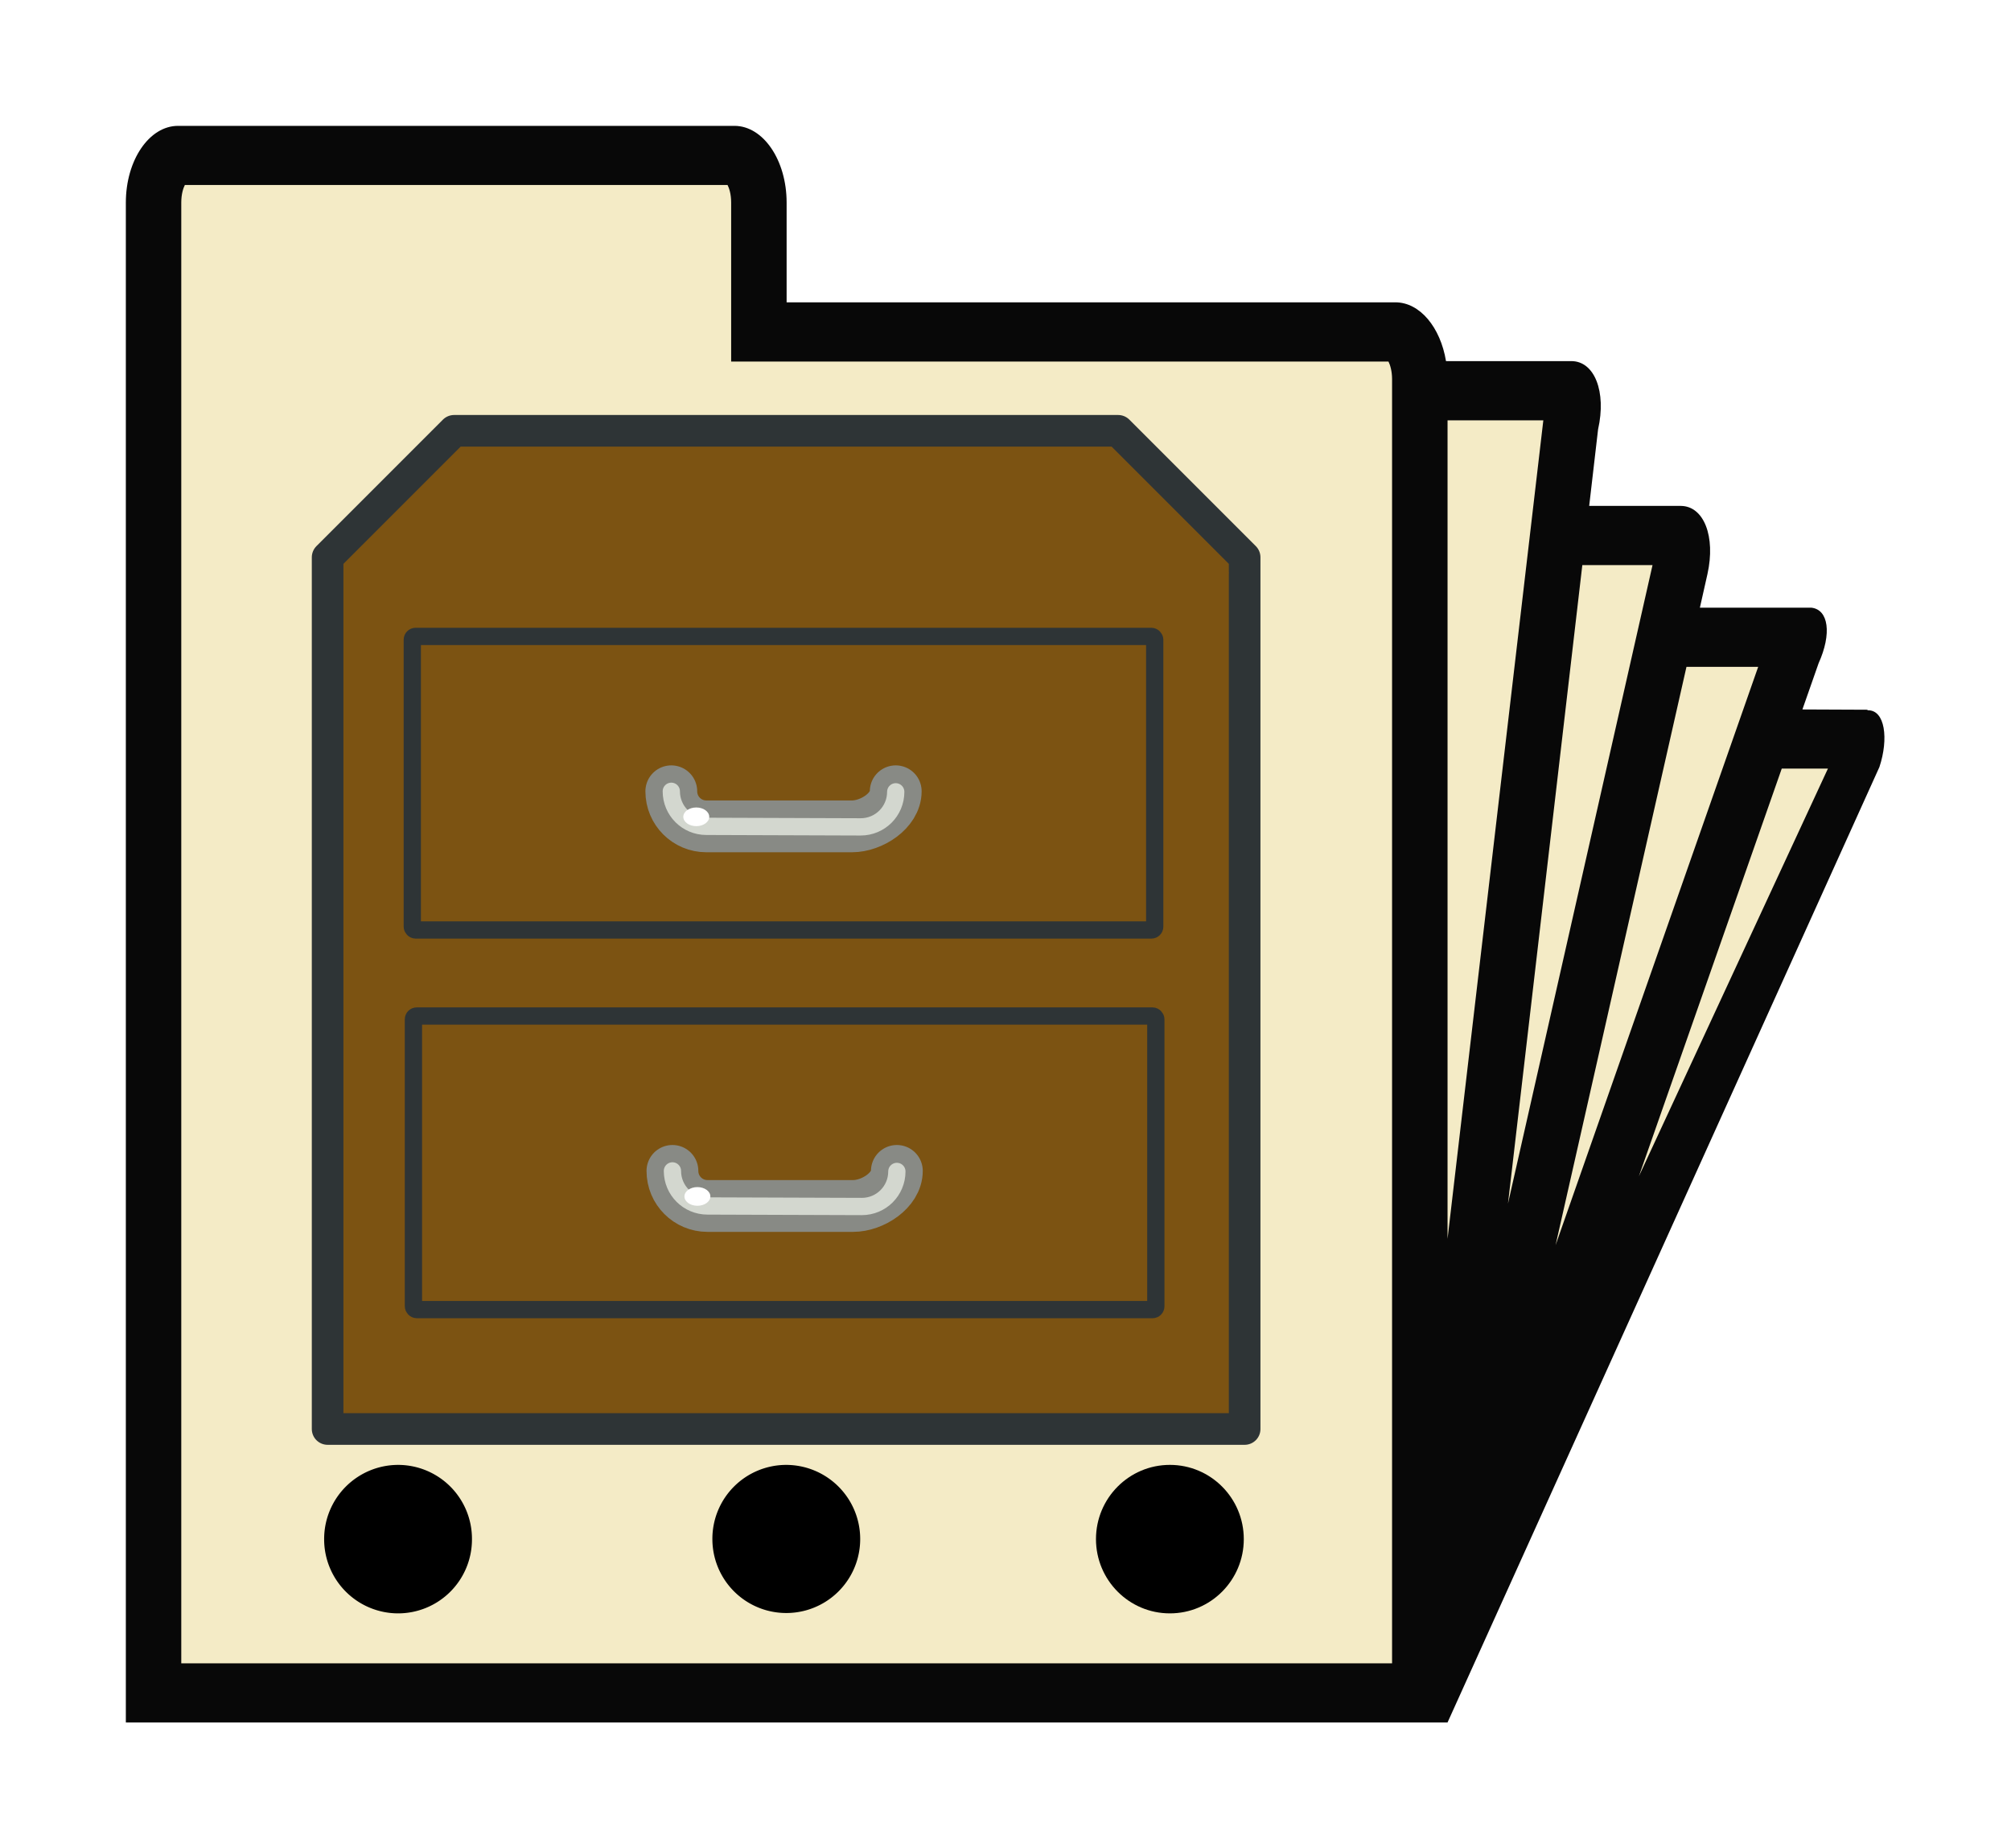 <?xml version="1.0" encoding="UTF-8" standalone="no"?>
<!-- Created with Inkscape (http://www.inkscape.org/) -->

<svg
   width="165.087mm"
   height="151.708mm"
   viewBox="0 0 165.087 151.708"
   version="1.1"
   id="svg5"
   inkscape:version="1.1 (c68e22c387, 2021-05-23)"
   sodipodi:docname="gramps-repositorycard.svg"
   xmlns:inkscape="http://www.inkscape.org/namespaces/inkscape"
   xmlns:sodipodi="http://sodipodi.sourceforge.net/DTD/sodipodi-0.dtd"
   xmlns:xlink="http://www.w3.org/1999/xlink"
   xmlns="http://www.w3.org/2000/svg"
   xmlns:svg="http://www.w3.org/2000/svg">
  <sodipodi:namedview
     id="namedview7"
     pagecolor="#ffffff"
     bordercolor="#666666"
     borderopacity="1.0"
     inkscape:pageshadow="2"
     inkscape:pageopacity="0.0"
     inkscape:pagecheckerboard="0"
     inkscape:document-units="mm"
     showgrid="false"
     inkscape:snap-global="false"
     inkscape:zoom="0.64854097"
     inkscape:cx="279.85896"
     inkscape:cy="375.45816"
     inkscape:window-width="1284"
     inkscape:window-height="1011"
     inkscape:window-x="1742"
     inkscape:window-y="12"
     inkscape:window-maximized="0"
     inkscape:current-layer="layer1" />
  <defs
     id="defs2">
    <linearGradient
       id="linearGradient8838"
       inkscape:collect="always">
      <stop
         id="stop8840"
         offset="0"
         style="stop-color:#000000;stop-opacity:1;" />
      <stop
         id="stop8842"
         offset="1"
         style="stop-color:#000000;stop-opacity:0;" />
    </linearGradient>
    <linearGradient
       id="linearGradient8647">
      <stop
         id="stop8649"
         offset="0"
         style="stop-color:#8fb1dc;stop-opacity:1;" />
      <stop
         id="stop8651"
         offset="1"
         style="stop-color:#3465a4;stop-opacity:1;" />
    </linearGradient>
    <linearGradient
       id="linearGradient8924">
      <stop
         style="stop-color:#cee14b"
         offset="0"
         id="stop8926" />
      <stop
         style="stop-color:#9db029"
         offset="1"
         id="stop8928" />
    </linearGradient>
    <linearGradient
       id="linearGradient4344">
      <stop
         id="stop4346"
         offset="0"
         style="stop-color:#727e0a;stop-opacity:1;" />
      <stop
         id="stop4348"
         offset="1"
         style="stop-color:#5b6508;stop-opacity:1;" />
    </linearGradient>
    <linearGradient
       id="linearGradient4338">
      <stop
         style="stop-color:#e9b15e;stop-opacity:1;"
         offset="0"
         id="stop4340" />
      <stop
         style="stop-color:#966416;stop-opacity:1;"
         offset="1"
         id="stop4342" />
    </linearGradient>
    <linearGradient
       id="linearGradient4163">
      <stop
         id="stop4165"
         offset="0"
         style="stop-color:#3b74bc;stop-opacity:1;" />
      <stop
         id="stop4167"
         offset="1"
         style="stop-color:#2d5990;stop-opacity:1;" />
    </linearGradient>
    <linearGradient
       id="linearGradient3824">
      <stop
         id="stop3826"
         offset="0"
         style="stop-color:#ffffff;stop-opacity:1;" />
      <stop
         id="stop3828"
         offset="1"
         style="stop-color:#c9c9c9;stop-opacity:1;" />
    </linearGradient>
    <linearGradient
       id="linearGradient3800">
      <stop
         id="stop3802"
         offset="0"
         style="stop-color:#f4d9b1;stop-opacity:1;" />
      <stop
         id="stop3804"
         offset="1"
         style="stop-color:#df9725;stop-opacity:1;" />
    </linearGradient>
    <radialGradient
       gradientUnits="userSpaceOnUse"
       r="9.162"
       fy="17.064"
       fx="29.345"
       cy="17.064"
       cx="29.345"
       id="radialGradient3806"
       xlink:href="#linearGradient3800"
       inkscape:collect="always" />
    <radialGradient
       gradientUnits="userSpaceOnUse"
       r="8.662"
       fy="19.009"
       fx="31.113"
       cy="19.009"
       cx="31.113"
       id="radialGradient3822"
       xlink:href="#linearGradient8838"
       inkscape:collect="always" />
    <radialGradient
       gradientUnits="userSpaceOnUse"
       gradientTransform="matrix(1.298,0,0,0.885,-15.358,1.815)"
       r="13.565"
       fy="27.203"
       fx="28.09"
       cy="27.203"
       cx="28.09"
       id="radialGradient4169"
       xlink:href="#linearGradient4163"
       inkscape:collect="always" />
    <radialGradient
       gradientTransform="matrix(0.788,0,0,0.788,6.221,3.618)"
       r="9.162"
       fy="17.064"
       fx="29.345"
       cy="17.064"
       cx="29.345"
       gradientUnits="userSpaceOnUse"
       id="radialGradient4171"
       xlink:href="#linearGradient3800"
       inkscape:collect="always" />
    <linearGradient
       gradientTransform="translate(0.707)"
       y2="35.803"
       x2="30.936"
       y1="29.553"
       x1="30.936"
       gradientUnits="userSpaceOnUse"
       id="linearGradient4175"
       xlink:href="#linearGradient3824"
       inkscape:collect="always" />
    <radialGradient
       r="8.662"
       fy="19.009"
       fx="31.113"
       cy="19.009"
       cx="31.113"
       gradientUnits="userSpaceOnUse"
       id="radialGradient4179"
       xlink:href="#linearGradient8838"
       inkscape:collect="always" />
    <linearGradient
       y2="35.803"
       x2="30.936"
       y1="29.553"
       x1="30.936"
       gradientTransform="translate(-12.418,-7)"
       gradientUnits="userSpaceOnUse"
       id="linearGradient4326"
       xlink:href="#linearGradient3824"
       inkscape:collect="always" />
    <radialGradient
       r="9.162"
       fy="17.064"
       fx="29.345"
       cy="17.064"
       cx="29.345"
       gradientTransform="matrix(0.788,0,0,0.788,6.221,3.618)"
       gradientUnits="userSpaceOnUse"
       id="radialGradient4328"
       xlink:href="#linearGradient4338"
       inkscape:collect="always" />
    <radialGradient
       r="8.662"
       fy="19.009"
       fx="31.113"
       cy="19.009"
       cx="31.113"
       gradientUnits="userSpaceOnUse"
       id="radialGradient4330"
       xlink:href="#linearGradient8838"
       inkscape:collect="always" />
    <linearGradient
       gradientTransform="translate(-13.125,-7)"
       y2="35.803"
       x2="30.936"
       y1="29.553"
       x1="30.936"
       gradientUnits="userSpaceOnUse"
       id="linearGradient4332"
       xlink:href="#linearGradient3824"
       inkscape:collect="always" />
    <radialGradient
       r="8.662"
       fy="19.009"
       fx="31.113"
       cy="19.009"
       cx="31.113"
       gradientUnits="userSpaceOnUse"
       id="radialGradient4336"
       xlink:href="#linearGradient8838"
       inkscape:collect="always" />
    <radialGradient
       gradientUnits="userSpaceOnUse"
       gradientTransform="matrix(1,0,0,0.682,0,8.234)"
       r="13.565"
       fy="19.836"
       fx="16.215"
       cy="19.836"
       cx="16.215"
       id="radialGradient4350"
       xlink:href="#linearGradient4344"
       inkscape:collect="always" />
    <linearGradient
       y2="36.218"
       x2="22.627"
       y1="35.818"
       x1="20.662"
       gradientTransform="rotate(10.462,50.12,-43.535)"
       gradientUnits="userSpaceOnUse"
       id="linearGradient4372"
       xlink:href="#linearGradient8838"
       inkscape:collect="always" />
    <linearGradient
       y2="35.74"
       x2="21.408"
       y1="36.39"
       x1="22.687"
       gradientTransform="matrix(-0.978,0.21,0.21,0.978,41.806,-11.119)"
       gradientUnits="userSpaceOnUse"
       id="linearGradient4374"
       xlink:href="#linearGradient8838"
       inkscape:collect="always" />
    <radialGradient
       r="13.565"
       fy="19.836"
       fx="16.215"
       cy="19.836"
       cx="16.215"
       gradientTransform="matrix(1,0,0,0.682,0,8.234)"
       gradientUnits="userSpaceOnUse"
       id="radialGradient1381"
       xlink:href="#linearGradient4344"
       inkscape:collect="always" />
    <linearGradient
       id="linearGradient4845">
      <stop
         style="stop-color:none"
         offset="0"
         id="stop4847" />
      <stop
         id="stop4849"
         offset="0.333"
         style="stop-color:#5b86be;stop-opacity:1;" />
      <stop
         style="stop-color:#83a8d8;stop-opacity:0;"
         offset="1"
         id="stop4851" />
    </linearGradient>
    <linearGradient
       id="linearGradient2402">
      <stop
         id="stop2404"
         offset="0"
         style="stop-color:#729fcf;stop-opacity:1;" />
      <stop
         id="stop2406"
         offset="1"
         style="stop-color:#528ac5;stop-opacity:1;" />
    </linearGradient>
    <linearGradient
       id="linearGradient2682">
      <stop
         id="stop2684"
         offset="0"
         style="stop-color:#3977c3;stop-opacity:1;" />
      <stop
         id="stop2686"
         offset="1"
         style="stop-color:#89aedc;stop-opacity:0;" />
    </linearGradient>
    <linearGradient
       id="linearGradient2690"
       inkscape:collect="always">
      <stop
         id="stop2692"
         offset="0"
         style="stop-color:#c4d7eb;stop-opacity:1;" />
      <stop
         id="stop2694"
         offset="1"
         style="stop-color:#c4d7eb;stop-opacity:0;" />
    </linearGradient>
    <linearGradient
       id="linearGradient2380">
      <stop
         id="stop2382"
         offset="0"
         style="stop-color:#b9cfe7;stop-opacity:1" />
      <stop
         id="stop2384"
         offset="1"
         style="stop-color:#729fcf;stop-opacity:1" />
    </linearGradient>
    <linearGradient
       id="linearGradient2847">
      <stop
         id="stop2849"
         offset="0"
         style="stop-color:#3465a4;stop-opacity:1;" />
      <stop
         id="stop2851"
         offset="1"
         style="stop-color:#3465a4;stop-opacity:0;" />
    </linearGradient>
    <linearGradient
       id="linearGradient2831">
      <stop
         id="stop2833"
         offset="0"
         style="stop-color:#3465a4;stop-opacity:1;" />
      <stop
         style="stop-color:#5b86be;stop-opacity:1;"
         offset="0.333"
         id="stop2855" />
      <stop
         id="stop2835"
         offset="1"
         style="stop-color:#83a8d8;stop-opacity:0;" />
    </linearGradient>
    <radialGradient
       gradientUnits="userSpaceOnUse"
       r="9.162"
       fy="17.064"
       fx="29.345"
       cy="17.064"
       cx="29.345"
       id="radialGradient3806-8"
       xlink:href="#linearGradient3800"
       inkscape:collect="always" />
    <radialGradient
       gradientUnits="userSpaceOnUse"
       gradientTransform="matrix(1,0,0,0.682,0,8.234)"
       r="13.565"
       fy="19.836"
       fx="16.215"
       cy="19.836"
       cx="16.215"
       id="radialGradient4350-6"
       xlink:href="#linearGradient4344"
       inkscape:collect="always" />
    <linearGradient
       y2="19.115"
       x2="15.419"
       y1="10.612"
       x1="13.479"
       gradientTransform="matrix(0.725,0,0,0.725,30.218,-1.162)"
       gradientUnits="userSpaceOnUse"
       id="linearGradient3023"
       xlink:href="#linearGradient2831"
       inkscape:collect="always" />
    <linearGradient
       y2="26.194"
       x2="37.065"
       y1="29.73"
       x1="37.128"
       gradientTransform="matrix(-0.725,0,0,-0.725,64.316,32.258)"
       gradientUnits="userSpaceOnUse"
       id="linearGradient3025"
       xlink:href="#linearGradient2847"
       inkscape:collect="always" />
    <linearGradient
       y2="26.194"
       x2="37.065"
       y1="29.73"
       x1="37.128"
       gradientTransform="matrix(-0.701,-0.185,0.185,-0.701,29.045,39.012)"
       gradientUnits="userSpaceOnUse"
       id="linearGradient3970"
       xlink:href="#linearGradient2847"
       inkscape:collect="always" />
    <linearGradient
       y2="24.842"
       x2="37.124"
       y1="30.749"
       x1="32.648"
       gradientTransform="matrix(0.725,0,0,0.725,15.63,17.04)"
       gradientUnits="userSpaceOnUse"
       id="linearGradient4885"
       xlink:href="#linearGradient2690"
       inkscape:collect="always" />
    <linearGradient
       y2="24.842"
       x2="37.124"
       y1="31.456"
       x1="36.714"
       gradientTransform="matrix(0.725,0,0,0.725,15.63,17.04)"
       gradientUnits="userSpaceOnUse"
       id="linearGradient4887"
       xlink:href="#linearGradient2682"
       inkscape:collect="always" />
    <linearGradient
       y2="19.115"
       x2="15.419"
       y1="10.612"
       x1="13.479"
       gradientTransform="matrix(0.701,0.185,-0.185,0.701,13.598,-3.28)"
       gradientUnits="userSpaceOnUse"
       id="linearGradient4905"
       xlink:href="#linearGradient2831"
       inkscape:collect="always" />
    <linearGradient
       y2="26.194"
       x2="37.065"
       y1="29.73"
       x1="37.128"
       gradientTransform="matrix(-0.701,-0.185,0.185,-0.701,38.054,37.725)"
       gradientUnits="userSpaceOnUse"
       id="linearGradient4907"
       xlink:href="#linearGradient2847"
       inkscape:collect="always" />
    <filter
       height="1.158"
       y="-0.079"
       width="1.143"
       x="-0.072"
       id="filter1107"
       style="color-interpolation-filters:sRGB"
       inkscape:collect="always">
      <feGaussianBlur
         id="feGaussianBlur1109"
         stdDeviation="4.304"
         inkscape:collect="always" />
    </filter>
    <radialGradient
       inkscape:collect="always"
       xlink:href="#linearGradient3800"
       id="radialGradient3806-9"
       cx="29.345"
       cy="17.064"
       fx="29.345"
       fy="17.064"
       r="9.162"
       gradientUnits="userSpaceOnUse" />
    <radialGradient
       inkscape:collect="always"
       xlink:href="#linearGradient8838"
       id="radialGradient3822-1"
       cx="31.113"
       cy="19.009"
       fx="31.113"
       fy="19.009"
       r="8.662"
       gradientUnits="userSpaceOnUse" />
    <radialGradient
       inkscape:collect="always"
       xlink:href="#linearGradient4163"
       id="radialGradient4169-2"
       cx="28.09"
       cy="27.203"
       fx="28.09"
       fy="27.203"
       r="13.565"
       gradientTransform="matrix(1.298,0,0,0.885,-15.358,1.815)"
       gradientUnits="userSpaceOnUse" />
    <radialGradient
       inkscape:collect="always"
       xlink:href="#linearGradient3800"
       id="radialGradient4171-1"
       gradientUnits="userSpaceOnUse"
       cx="29.345"
       cy="17.064"
       fx="29.345"
       fy="17.064"
       r="9.162"
       gradientTransform="matrix(0.788,0,0,0.788,6.221,3.618)" />
    <radialGradient
       inkscape:collect="always"
       xlink:href="#linearGradient8838"
       id="radialGradient4179-9"
       gradientUnits="userSpaceOnUse"
       cx="31.113"
       cy="19.009"
       fx="31.113"
       fy="19.009"
       r="8.662" />
    <radialGradient
       inkscape:collect="always"
       xlink:href="#linearGradient4338"
       id="radialGradient4328-6"
       gradientUnits="userSpaceOnUse"
       gradientTransform="matrix(0.788,0,0,0.788,6.221,3.618)"
       cx="29.345"
       cy="17.064"
       fx="29.345"
       fy="17.064"
       r="9.162" />
    <radialGradient
       inkscape:collect="always"
       xlink:href="#linearGradient8838"
       id="radialGradient4330-6"
       gradientUnits="userSpaceOnUse"
       cx="31.113"
       cy="19.009"
       fx="31.113"
       fy="19.009"
       r="8.662" />
    <radialGradient
       inkscape:collect="always"
       xlink:href="#linearGradient8838"
       id="radialGradient4336-0"
       gradientUnits="userSpaceOnUse"
       cx="31.113"
       cy="19.009"
       fx="31.113"
       fy="19.009"
       r="8.662" />
    <radialGradient
       inkscape:collect="always"
       xlink:href="#linearGradient4344"
       id="radialGradient4350-0"
       cx="16.215"
       cy="19.836"
       fx="16.215"
       fy="19.836"
       r="13.565"
       gradientTransform="matrix(1,0,0,0.682,0,8.234)"
       gradientUnits="userSpaceOnUse" />
    <radialGradient
       inkscape:collect="always"
       xlink:href="#linearGradient4344"
       id="radialGradient1381-1"
       gradientUnits="userSpaceOnUse"
       gradientTransform="matrix(1,0,0,0.682,0,8.234)"
       cx="16.215"
       cy="19.836"
       fx="16.215"
       fy="19.836"
       r="13.565" />
    <linearGradient
       id="linearGradient4467">
      <stop
         id="stop4469"
         offset="0"
         style="stop-color:#ffffff;stop-opacity:1;" />
      <stop
         id="stop4471"
         offset="1"
         style="stop-color:#ffffff;stop-opacity:0.248;" />
    </linearGradient>
    <linearGradient
       id="linearGradient4454">
      <stop
         id="stop4456"
         offset="0"
         style="stop-color:#729fcf;stop-opacity:0.208;" />
      <stop
         id="stop4458"
         offset="1"
         style="stop-color:#729fcf;stop-opacity:0.676;" />
    </linearGradient>
    <linearGradient
       id="linearGradient2366">
      <stop
         style="stop-color:#ffffff;stop-opacity:1;"
         offset="0"
         id="stop2368" />
      <stop
         id="stop2374"
         offset="0.5"
         style="stop-color:#ffffff;stop-opacity:0.219;" />
      <stop
         style="stop-color:#ffffff;stop-opacity:1;"
         offset="1"
         id="stop2370" />
    </linearGradient>
    <linearGradient
       id="linearGradient4440">
      <stop
         id="stop4442"
         offset="0"
         style="stop-color:#7d7d7d;stop-opacity:1;" />
      <stop
         style="stop-color:#b1b1b1;stop-opacity:1;"
         offset="0.5"
         id="stop4448" />
      <stop
         id="stop4444"
         offset="1"
         style="stop-color:#686868;stop-opacity:1;" />
    </linearGradient>
    <linearGradient
       id="linearGradient2846">
      <stop
         style="stop-color:#8a8a8a;stop-opacity:1;"
         offset="0"
         id="stop2848" />
      <stop
         style="stop-color:#484848;stop-opacity:1;"
         offset="1"
         id="stop2850" />
    </linearGradient>
    <radialGradient
       inkscape:collect="always"
       xlink:href="#linearGradient8838"
       id="radialGradient7516"
       gradientUnits="userSpaceOnUse"
       gradientTransform="matrix(1,0,0,0.238,-1.864568e-14,28.933)"
       cx="24.13"
       cy="37.968"
       fx="24.13"
       fy="37.968"
       r="16.529" />
    <linearGradient
       inkscape:collect="always"
       xlink:href="#linearGradient2846"
       id="linearGradient7518"
       gradientUnits="userSpaceOnUse"
       x1="27.366"
       y1="26.58"
       x2="31.336"
       y2="30.558" />
    <linearGradient
       inkscape:collect="always"
       xlink:href="#linearGradient4440"
       id="linearGradient7520"
       gradientUnits="userSpaceOnUse"
       gradientTransform="matrix(1.335,0,0,1.291,-6.974,-7.461)"
       x1="30.656"
       y1="34"
       x2="33.219"
       y2="31.062" />
    <linearGradient
       inkscape:collect="always"
       xlink:href="#linearGradient2366"
       id="linearGradient7522"
       gradientUnits="userSpaceOnUse"
       x1="18.293"
       y1="13.602"
       x2="17.501"
       y2="25.743" />
    <radialGradient
       inkscape:collect="always"
       xlink:href="#linearGradient4454"
       id="radialGradient7524"
       gradientUnits="userSpaceOnUse"
       cx="18.241"
       cy="21.818"
       fx="18.241"
       fy="21.818"
       r="8.309" />
    <radialGradient
       inkscape:collect="always"
       xlink:href="#linearGradient4467"
       id="radialGradient7526"
       gradientUnits="userSpaceOnUse"
       gradientTransform="matrix(2.593,-7.7469e-24,-5.714443e-24,2.252,-25.06,-18.941)"
       cx="15.414"
       cy="13.078"
       fx="15.414"
       fy="13.078"
       r="6.656" />
    <linearGradient
       id="linearGradient2563">
      <stop
         id="stop2565"
         offset="0"
         style="stop-color:#e2e2e2;stop-opacity:1;" />
      <stop
         id="stop2567"
         offset="1"
         style="stop-color:#9f9f9f;stop-opacity:1;" />
    </linearGradient>
    <linearGradient
       id="linearGradient2526">
      <stop
         id="stop2528"
         offset="0"
         style="stop-color:#e7ebeb;stop-opacity:1;" />
      <stop
         style="stop-color:#e6ebeb;stop-opacity:1;"
         offset="0.5"
         id="stop2534" />
      <stop
         id="stop2530"
         offset="1"
         style="stop-color:#ffffff;stop-opacity:1;" />
    </linearGradient>
    <radialGradient
       gradientUnits="userSpaceOnUse"
       r="8.342"
       fy="9.341"
       fx="38.659"
       cy="9.341"
       cx="38.659"
       id="radialGradient3271"
       xlink:href="#linearGradient2378"
       inkscape:collect="always" />
    <linearGradient
       id="linearGradient259">
      <stop
         style="stop-color:#fafafa;stop-opacity:1;"
         offset="0"
         id="stop260" />
      <stop
         style="stop-color:#bbbbbb;stop-opacity:1;"
         offset="1"
         id="stop261" />
    </linearGradient>
    <linearGradient
       id="linearGradient269">
      <stop
         style="stop-color:#a3a3a3;stop-opacity:1;"
         offset="0"
         id="stop270" />
      <stop
         style="stop-color:#8a8a8a;stop-opacity:1;"
         offset="1"
         id="stop271" />
    </linearGradient>
    <linearGradient
       id="linearGradient15662">
      <stop
         style="stop-color:#ffffff;stop-opacity:1;"
         offset="0"
         id="stop15664" />
      <stop
         style="stop-color:#f8f8f8;stop-opacity:1;"
         offset="1"
         id="stop15666" />
    </linearGradient>
    <linearGradient
       id="linearGradient2378">
      <stop
         id="stop2380"
         offset="0"
         style="stop-color:#ffffff;stop-opacity:1;" />
      <stop
         style="stop-color:#fefede;stop-opacity:0.918;"
         offset="0.25"
         id="stop4146" />
      <stop
         style="stop-color:#f5f328;stop-opacity:1;"
         offset="0.5"
         id="stop2386" />
      <stop
         id="stop2382-6"
         offset="1"
         style="stop-color:#f5f32d;stop-opacity:0.122;" />
    </linearGradient>
    <linearGradient
       id="linearGradient5345">
      <stop
         id="stop5347"
         offset="0"
         style="stop-color:#ef2929;stop-opacity:1;" />
      <stop
         style="stop-color:#cc0000;stop-opacity:1;"
         offset="0.425"
         id="stop1936" />
      <stop
         style="stop-color:#cc0000;stop-opacity:1;"
         offset="0.904"
         id="stop7129" />
      <stop
         id="stop5349"
         offset="1"
         style="stop-color:#ef2929;stop-opacity:1;" />
    </linearGradient>
    <linearGradient
       id="linearGradient3702">
      <stop
         id="stop3704"
         offset="0"
         style="stop-color:black;stop-opacity:0;" />
      <stop
         style="stop-color:black;stop-opacity:1;"
         offset="0.5"
         id="stop3710" />
      <stop
         id="stop3706"
         offset="1"
         style="stop-color:black;stop-opacity:0;" />
    </linearGradient>
    <radialGradient
       inkscape:collect="always"
       xlink:href="#linearGradient3800"
       id="radialGradient3806-1"
       cx="29.345"
       cy="17.064"
       fx="29.345"
       fy="17.064"
       r="9.162"
       gradientUnits="userSpaceOnUse" />
    <radialGradient
       inkscape:collect="always"
       xlink:href="#linearGradient4344"
       id="radialGradient4350-6-5"
       cx="16.215"
       cy="19.836"
       fx="16.215"
       fy="19.836"
       r="13.565"
       gradientTransform="matrix(1,0,0,0.682,0,8.234)"
       gradientUnits="userSpaceOnUse" />
    <linearGradient
       inkscape:collect="always"
       xlink:href="#linearGradient8838"
       id="linearGradient4372-1"
       gradientUnits="userSpaceOnUse"
       gradientTransform="matrix(0.983,0.182,-0.182,0.983,-7.072,-9.825)"
       x1="20.662"
       y1="35.818"
       x2="22.627"
       y2="36.218" />
    <linearGradient
       gradientTransform="matrix(-0.978,0.21,0.21,0.978,55.11,-3.945)"
       y2="35.74"
       x2="21.408"
       y1="36.39"
       x1="22.687"
       gradientUnits="userSpaceOnUse"
       id="linearGradient4366"
       xlink:href="#linearGradient8838"
       inkscape:collect="always" />
    <linearGradient
       gradientTransform="matrix(0.983,0.182,-0.182,0.983,6.232,-2.651)"
       gradientUnits="userSpaceOnUse"
       y2="36.218"
       x2="22.627"
       y1="35.818"
       x1="20.662"
       id="linearGradient4362"
       xlink:href="#linearGradient8838"
       inkscape:collect="always" />
    <radialGradient
       gradientUnits="userSpaceOnUse"
       gradientTransform="matrix(1,0,0,0.682,0,8.234)"
       r="13.565"
       fy="19.836"
       fx="16.215"
       cy="19.836"
       cx="16.215"
       id="radialGradient1500"
       xlink:href="#linearGradient4344"
       inkscape:collect="always" />
    <radialGradient
       r="8.662"
       fy="19.009"
       fx="31.113"
       cy="19.009"
       cx="31.113"
       gradientUnits="userSpaceOnUse"
       id="radialGradient4179-8"
       xlink:href="#linearGradient8838"
       inkscape:collect="always" />
    <radialGradient
       gradientTransform="matrix(0.788,3.877637e-16,-3.877637e-16,0.788,6.221,3.618)"
       r="9.162"
       fy="17.064"
       fx="29.345"
       cy="17.064"
       cx="29.345"
       gradientUnits="userSpaceOnUse"
       id="radialGradient4171-5"
       xlink:href="#linearGradient3800"
       inkscape:collect="always" />
    <radialGradient
       gradientUnits="userSpaceOnUse"
       gradientTransform="matrix(1.298,2.881172e-16,-1.96472e-16,0.885,-8.359,4.94)"
       r="13.565"
       fy="27.203"
       fx="28.09"
       cy="27.203"
       cx="28.09"
       id="radialGradient4169-7"
       xlink:href="#linearGradient4163"
       inkscape:collect="always" />
    <linearGradient
       gradientUnits="userSpaceOnUse"
       y2="35.803"
       x2="30.936"
       y1="29.553"
       x1="30.936"
       id="linearGradient3830"
       xlink:href="#linearGradient3824"
       inkscape:collect="always" />
    <radialGradient
       gradientUnits="userSpaceOnUse"
       r="8.662"
       fy="19.009"
       fx="31.113"
       cy="19.009"
       cx="31.113"
       id="radialGradient3822-4"
       xlink:href="#linearGradient8838"
       inkscape:collect="always" />
    <radialGradient
       gradientUnits="userSpaceOnUse"
       r="9.162"
       fy="17.064"
       fx="29.345"
       cy="17.064"
       cx="29.345"
       id="radialGradient1484"
       xlink:href="#linearGradient3800"
       inkscape:collect="always" />
    <radialGradient
       inkscape:collect="always"
       xlink:href="#linearGradient8838"
       id="radialGradient1575"
       gradientUnits="userSpaceOnUse"
       cx="31.113"
       cy="19.009"
       fx="31.113"
       fy="19.009"
       r="8.662" />
    <radialGradient
       inkscape:collect="always"
       xlink:href="#linearGradient8838"
       id="radialGradient1579"
       gradientUnits="userSpaceOnUse"
       cx="31.113"
       cy="19.009"
       fx="31.113"
       fy="19.009"
       r="8.662" />
    <radialGradient
       inkscape:collect="always"
       xlink:href="#linearGradient4338"
       id="radialGradient1581"
       gradientUnits="userSpaceOnUse"
       gradientTransform="matrix(0.788,3.877637e-16,-3.877637e-16,0.788,6.221,3.618)"
       cx="29.345"
       cy="17.064"
       fx="29.345"
       fy="17.064"
       r="9.162" />
    <linearGradient
       inkscape:collect="always"
       xlink:href="#linearGradient8838"
       id="linearGradient1590"
       gradientUnits="userSpaceOnUse"
       gradientTransform="matrix(-0.978,0.21,0.21,0.978,87.124,-3.361)"
       x1="22.687"
       y1="36.39"
       x2="21.408"
       y2="35.74" />
    <linearGradient
       inkscape:collect="always"
       xlink:href="#linearGradient3824"
       id="linearGradient1596"
       gradientUnits="userSpaceOnUse"
       gradientTransform="translate(32.9,0.757)"
       x1="30.936"
       y1="29.553"
       x2="30.936"
       y2="35.803" />
    <radialGradient
       inkscape:collect="always"
       xlink:href="#linearGradient4344"
       id="radialGradient1605"
       gradientUnits="userSpaceOnUse"
       gradientTransform="matrix(1,0,0,0.682,45.318,15.991)"
       cx="16.215"
       cy="19.836"
       fx="16.215"
       fy="19.836"
       r="13.565" />
    <radialGradient
       inkscape:collect="always"
       xlink:href="#linearGradient8838"
       id="radialGradient2485"
       gradientUnits="userSpaceOnUse"
       gradientTransform="matrix(-0.806,2.342756e-6,9.208376e-7,0.321,44.431,19.257)"
       cx="13.541"
       cy="30.231"
       fx="13.541"
       fy="30.231"
       r="5.007" />
    <linearGradient
       id="linearGradient13388">
      <stop
         style="stop-color:#555753;stop-opacity:1;"
         offset="0"
         id="stop13390" />
      <stop
         style="stop-color:#555753;stop-opacity:0;"
         offset="1"
         id="stop13392" />
    </linearGradient>
    <linearGradient
       inkscape:collect="always"
       id="linearGradient7138">
      <stop
         style="stop-color:#ffffff;stop-opacity:1;"
         offset="0"
         id="stop7140" />
      <stop
         style="stop-color:#ffffff;stop-opacity:0;"
         offset="1"
         id="stop7142" />
    </linearGradient>
    <linearGradient
       id="linearGradient7087">
      <stop
         style="stop-color:#888a85;stop-opacity:1;"
         offset="0"
         id="stop7089" />
      <stop
         style="stop-color:#b8b9b6;stop-opacity:1;"
         offset="1"
         id="stop7091" />
    </linearGradient>
    <radialGradient
       id="aigrd4"
       cx="9.342"
       cy="22.614"
       r="14.152"
       fx="9.342"
       fy="22.614"
       gradientUnits="userSpaceOnUse">
      <stop
         offset="0"
         style="stop-color:#767676"
         id="stop6452" />
      <stop
         offset="1"
         style="stop-color:#484848"
         id="stop6454" />
    </radialGradient>
    <linearGradient
       style="stroke-dasharray:none;stroke-miterlimit:4;stroke-width:1.217"
       y2="36.033"
       x2="31.081"
       y1="3.732"
       x1="12.487"
       gradientUnits="userSpaceOnUse"
       id="aigrd1">
      <stop
         id="stop16177"
         style="stop-color:#D2D2D2;stroke-dasharray:none;stroke-miterlimit:4;stroke-width:1.217"
         offset="0" />
      <stop
         id="stop16179"
         style="stop-color:#EDEDED;stroke-dasharray:none;stroke-miterlimit:4;stroke-width:1.217"
         offset="1" />
    </linearGradient>
    <linearGradient
       style="stroke-dasharray:none;stroke-miterlimit:4;stroke-width:1.217"
       y2="7.109"
       x2="21.933"
       y1="24.627"
       x1="21.933"
       gradientUnits="userSpaceOnUse"
       id="aigrd3">
      <stop
         id="stop16199"
         style="stop-color:#D0D6E5;stroke-dasharray:none;stroke-miterlimit:4;stroke-width:1.217"
         offset="0" />
      <stop
         id="stop16201"
         style="stop-color:#093A80;stroke-dasharray:none;stroke-miterlimit:4;stroke-width:1.217"
         offset="1" />
    </linearGradient>
    <linearGradient
       id="linearGradient7648"
       gradientUnits="userSpaceOnUse"
       x1="21.933"
       y1="24.627"
       x2="21.933"
       y2="7.109"
       style="stroke-dasharray:none;stroke-miterlimit:4;stroke-width:1.217">
      <stop
         offset="0"
         style="stop-color:#8595bc;stop-opacity:1;"
         id="stop7650" />
      <stop
         offset="1"
         style="stop-color:#041a3b;stop-opacity:1;"
         id="stop7652" />
    </linearGradient>
    <linearGradient
       id="linearGradient8171">
      <stop
         style="stop-color:#bbbdba;stop-opacity:1;"
         offset="0"
         id="stop8173" />
      <stop
         style="stop-color:#70746e;stop-opacity:1;"
         offset="1"
         id="stop8175" />
    </linearGradient>
    <linearGradient
       id="linearGradient2224">
      <stop
         style="stop-color:#7c7c7c;stop-opacity:1;"
         offset="0"
         id="stop2226" />
      <stop
         style="stop-color:#b8b8b8;stop-opacity:1;"
         offset="1"
         id="stop2228" />
    </linearGradient>
    <radialGradient
       inkscape:collect="always"
       xlink:href="#linearGradient7138"
       id="radialGradient2974"
       gradientUnits="userSpaceOnUse"
       gradientTransform="matrix(1,2.923692e-16,-2.282639e-16,0.51,1.315953e-13,16.054)"
       cx="4.392"
       cy="32.308"
       fx="4.392"
       fy="32.308"
       r="6.375" />
    <radialGradient
       inkscape:collect="always"
       xlink:href="#linearGradient7138"
       id="radialGradient2972"
       gradientUnits="userSpaceOnUse"
       gradientTransform="matrix(1,3.722613e-16,-2.374668e-16,0.51,2.969776e-14,16.054)"
       cx="4.392"
       cy="32.308"
       fx="4.392"
       fy="32.308"
       r="6.375" />
    <radialGradient
       inkscape:collect="always"
       xlink:href="#linearGradient8838"
       id="radialGradient2970"
       gradientUnits="userSpaceOnUse"
       gradientTransform="matrix(1,0,0,0.399,9.947601e-14,21.273)"
       cx="23.25"
       cy="35.375"
       fx="23.25"
       fy="35.375"
       r="18.5" />
    <linearGradient
       id="linearGradient2697">
      <stop
         id="stop2699"
         offset="0"
         style="stop-color:#222222;stop-opacity:1;" />
      <stop
         id="stop2701"
         offset="1"
         style="stop-color:#afafaf;stop-opacity:1;" />
    </linearGradient>
    <linearGradient
       id="linearGradient2641">
      <stop
         id="stop2643"
         offset="0"
         style="stop-color:#393939;stop-opacity:1;" />
      <stop
         style="stop-color:#747474;stop-opacity:1;"
         offset="0.159"
         id="stop2649" />
      <stop
         id="stop2645"
         offset="1"
         style="stop-color:#000000;stop-opacity:1;" />
    </linearGradient>
    <linearGradient
       id="linearGradient2633">
      <stop
         id="stop2635"
         offset="0"
         style="stop-color:#2a2500;stop-opacity:1;" />
      <stop
         id="stop2637"
         offset="1"
         style="stop-color:#6e6200;stop-opacity:1;" />
    </linearGradient>
    <linearGradient
       id="linearGradient2625">
      <stop
         id="stop2627"
         offset="0"
         style="stop-color:#6e6200;stop-opacity:1;" />
      <stop
         id="stop2629"
         offset="1"
         style="stop-color:#6e6200;stop-opacity:1;" />
    </linearGradient>
    <linearGradient
       id="linearGradient2604">
      <stop
         id="stop2606"
         offset="0"
         style="stop-color:#6b6b6b;stop-opacity:1;" />
      <stop
         id="stop2608"
         offset="1"
         style="stop-color:#b6b6b6;stop-opacity:0;" />
    </linearGradient>
    <linearGradient
       id="linearGradient2571">
      <stop
         id="stop2573"
         offset="0"
         style="stop-color:#fff7b1;stop-opacity:1;" />
      <stop
         style="stop-color:#ecd300;stop-opacity:1;"
         offset="0.5"
         id="stop2579" />
      <stop
         id="stop2575"
         offset="1"
         style="stop-color:#b5a200;stop-opacity:1;" />
    </linearGradient>
    <linearGradient
       id="linearGradient2563-3">
      <stop
         id="stop2565-6"
         offset="0"
         style="stop-color:#e7e7e7;stop-opacity:1;" />
      <stop
         id="stop2567-8"
         offset="1"
         style="stop-color:#a0a0a0;stop-opacity:1;" />
    </linearGradient>
    <linearGradient
       id="linearGradient2542">
      <stop
         id="stop2544"
         offset="0"
         style="stop-color:#202020;stop-opacity:1;" />
      <stop
         id="stop2546"
         offset="1"
         style="stop-color:#a8a8a8;stop-opacity:1;" />
    </linearGradient>
    <linearGradient
       id="linearGradient2384">
      <stop
         id="stop2386-9"
         offset="0"
         style="stop-color:#b6b6b6;stop-opacity:1;" />
      <stop
         id="stop2388"
         offset="1"
         style="stop-color:#6a6a6a;stop-opacity:1;" />
    </linearGradient>
    <linearGradient
       id="linearGradient2831-7">
      <stop
         style="stop-color:#000000;stop-opacity:0;"
         offset="0"
         id="stop2833-4" />
      <stop
         id="stop2839"
         offset="0.776"
         style="stop-color:#4d4d4d;stop-opacity:0.882;" />
      <stop
         style="stop-color:#595959;stop-opacity:0;"
         offset="1"
         id="stop2835-2" />
    </linearGradient>
    <linearGradient
       id="linearGradient2610">
      <stop
         style="stop-color:#3c3c3c;stop-opacity:1;"
         offset="0"
         id="stop2612" />
      <stop
         style="stop-color:#585858;stop-opacity:1;"
         offset="1"
         id="stop2614" />
    </linearGradient>
    <linearGradient
       id="linearGradient2600">
      <stop
         style="stop-color:#000000;stop-opacity:1;"
         offset="0"
         id="stop2602" />
      <stop
         id="stop2380-5"
         offset="0.5"
         style="stop-color:#424242;stop-opacity:1;" />
      <stop
         style="stop-color:#7c7c7c;stop-opacity:1;"
         offset="1"
         id="stop2604" />
    </linearGradient>
    <linearGradient
       gradientTransform="matrix(0.893,0,0,0.827,2.626,2.462)"
       gradientUnits="userSpaceOnUse"
       y2="15.374"
       x2="24.547"
       y1="18.303"
       x1="24.547"
       id="linearGradient2611"
       xlink:href="#linearGradient2604"
       inkscape:collect="always" />
    <radialGradient
       inkscape:collect="always"
       xlink:href="#linearGradient13388"
       id="radialGradient13394"
       cx="64.414"
       cy="26.746"
       fx="64.414"
       fy="26.746"
       r="10.339"
       gradientTransform="matrix(0.299,-0.967,1.144,0.354,18.571,72.606)"
       gradientUnits="userSpaceOnUse"
       spreadMethod="pad" />
    <radialGradient
       inkscape:collect="always"
       xlink:href="#linearGradient13388"
       id="radialGradient20361"
       gradientUnits="userSpaceOnUse"
       gradientTransform="matrix(0.299,-0.967,1.144,0.354,25.995,83.036)"
       spreadMethod="pad"
       cx="64.414"
       cy="26.746"
       fx="64.414"
       fy="26.746"
       r="10.339" />
    <radialGradient
       id="aigrd4-8"
       cx="9.342"
       cy="22.614"
       r="14.152"
       fx="9.342"
       fy="22.614"
       gradientUnits="userSpaceOnUse">
      <stop
         offset="0"
         style="stop-color:#767676"
         id="stop6452-6" />
      <stop
         offset="1"
         style="stop-color:#484848"
         id="stop6454-7" />
    </radialGradient>
    <radialGradient
       inkscape:collect="always"
       xlink:href="#linearGradient7138"
       id="radialGradient2974-6"
       gradientUnits="userSpaceOnUse"
       gradientTransform="matrix(1,2.923692e-16,-2.282639e-16,0.51,1.315953e-13,16.054)"
       cx="4.392"
       cy="32.308"
       fx="4.392"
       fy="32.308"
       r="6.375" />
    <radialGradient
       inkscape:collect="always"
       xlink:href="#linearGradient7138"
       id="radialGradient2972-3"
       gradientUnits="userSpaceOnUse"
       gradientTransform="matrix(1,3.722613e-16,-2.374668e-16,0.51,2.969776e-14,16.054)"
       cx="4.392"
       cy="32.308"
       fx="4.392"
       fy="32.308"
       r="6.375" />
    <radialGradient
       inkscape:collect="always"
       xlink:href="#linearGradient8838"
       id="radialGradient2970-1"
       gradientUnits="userSpaceOnUse"
       gradientTransform="matrix(1,0,0,0.399,9.947601e-14,21.273)"
       cx="23.25"
       cy="35.375"
       fx="23.25"
       fy="35.375"
       r="18.5" />
    <radialGradient
       inkscape:collect="always"
       xlink:href="#linearGradient13388"
       id="radialGradient13394-2"
       cx="64.414"
       cy="26.746"
       fx="64.414"
       fy="26.746"
       r="10.339"
       gradientTransform="matrix(0.299,-0.967,1.144,0.354,18.571,72.606)"
       gradientUnits="userSpaceOnUse"
       spreadMethod="pad" />
    <radialGradient
       inkscape:collect="always"
       xlink:href="#linearGradient13388"
       id="radialGradient20361-8"
       gradientUnits="userSpaceOnUse"
       gradientTransform="matrix(0.299,-0.967,1.144,0.354,25.995,83.036)"
       spreadMethod="pad"
       cx="64.414"
       cy="26.746"
       fx="64.414"
       fy="26.746"
       r="10.339" />
    <linearGradient
       id="linearGradient2994">
      <stop
         style="stop-color:#000000;stop-opacity:1;"
         offset="0"
         id="stop2996" />
      <stop
         style="stop-color:#c9c9c9;stop-opacity:1;"
         offset="1"
         id="stop2998" />
    </linearGradient>
    <linearGradient
       id="linearGradient2974">
      <stop
         style="stop-color:#c1c1c1;stop-opacity:1;"
         offset="0"
         id="stop2976" />
      <stop
         style="stop-color:#acacac;stop-opacity:1;"
         offset="1"
         id="stop2978" />
    </linearGradient>
    <linearGradient
       id="linearGradient2966">
      <stop
         style="stop-color:#ffd1d1;stop-opacity:1;"
         offset="0"
         id="stop2968" />
      <stop
         id="stop3006"
         offset="0.5"
         style="stop-color:#ff1d1d;stop-opacity:1;" />
      <stop
         style="stop-color:#6f0000;stop-opacity:1;"
         offset="1"
         id="stop2970" />
    </linearGradient>
    <linearGradient
       id="linearGradient2919">
      <stop
         style="stop-color:#a3a4a0;stop-opacity:1;"
         offset="0"
         id="stop2921" />
      <stop
         style="stop-color:#888a85;stop-opacity:1;"
         offset="1"
         id="stop2923" />
    </linearGradient>
    <linearGradient
       id="linearGradient2873">
      <stop
         style="stop-color:#939393;stop-opacity:1;"
         offset="0"
         id="stop2875" />
      <stop
         style="stop-color:#424242;stop-opacity:1;"
         offset="1"
         id="stop2877" />
    </linearGradient>
    <linearGradient
       id="linearGradient2855">
      <stop
         style="stop-color:#dfdfdf;stop-opacity:1;"
         offset="0"
         id="stop2857" />
      <stop
         style="stop-color:#ffffff;stop-opacity:1;"
         offset="1"
         id="stop2859" />
    </linearGradient>
    <radialGradient
       inkscape:collect="always"
       xlink:href="#linearGradient8838"
       id="radialGradient2871"
       cx="23.562"
       cy="40.438"
       fx="23.562"
       fy="40.438"
       r="19.562"
       gradientTransform="matrix(1,0,0,0.348,0,26.355)"
       gradientUnits="userSpaceOnUse" />
    <linearGradient
       id="linearGradient4750">
      <stop
         style="stop-color:#ffffff;stop-opacity:1;"
         offset="0"
         id="stop4752" />
      <stop
         style="stop-color:#fefefe;stop-opacity:1;"
         offset="0.379"
         id="stop4758" />
      <stop
         style="stop-color:#1d1d1d;stop-opacity:1;"
         offset="1"
         id="stop4754" />
    </linearGradient>
    <linearGradient
       id="linearGradient4126">
      <stop
         style="stop-color:#ffffff;stop-opacity:1;"
         offset="0"
         id="stop4128" />
      <stop
         style="stop-color:#ffffff;stop-opacity:0.165;"
         offset="1"
         id="stop4130" />
    </linearGradient>
    <linearGradient
       id="linearGradient3962">
      <stop
         style="stop-color:#d3e9ff;stop-opacity:1;"
         offset="0"
         id="stop3964" />
      <stop
         style="stop-color:#d3e9ff;stop-opacity:1;"
         offset="0.155"
         id="stop4134" />
      <stop
         style="stop-color:#4074ae;stop-opacity:1;"
         offset="0.75"
         id="stop4346-6" />
      <stop
         style="stop-color:#36486c;stop-opacity:1;"
         offset="1"
         id="stop3966" />
    </linearGradient>
    <linearGradient
       inkscape:collect="always"
       xlink:href="#linearGradient4246"
       id="linearGradient4308"
       gradientUnits="userSpaceOnUse"
       gradientTransform="matrix(0.601,0,0,0.62,23.847,54.598)"
       x1="21.495"
       y1="8.25"
       x2="25.938"
       y2="12.188" />
    <linearGradient
       inkscape:collect="always"
       id="linearGradient4246">
      <stop
         style="stop-color:#eeeeec;stop-opacity:1;"
         offset="0"
         id="stop4248" />
      <stop
         style="stop-color:#babdb6"
         offset="1"
         id="stop4250" />
    </linearGradient>
    <linearGradient
       inkscape:collect="always"
       xlink:href="#linearGradient4246"
       id="linearGradient4306"
       gradientUnits="userSpaceOnUse"
       gradientTransform="matrix(0.607,0,0,0.622,23.145,53.981)"
       x1="21.495"
       y1="8.25"
       x2="25.938"
       y2="12.188" />
    <linearGradient
       inkscape:collect="always"
       xlink:href="#linearGradient4238"
       id="linearGradient4304"
       gradientUnits="userSpaceOnUse"
       gradientTransform="matrix(0.622,0,0,0.622,21.152,51.261)"
       x1="12.25"
       y1="11.688"
       x2="15.345"
       y2="19.688" />
    <linearGradient
       inkscape:collect="always"
       id="linearGradient4238">
      <stop
         style="stop-color:#eeeeec;stop-opacity:1;"
         offset="0"
         id="stop4240" />
      <stop
         style="stop-color:#888a85"
         offset="1"
         id="stop4242" />
    </linearGradient>
    <linearGradient
       inkscape:collect="always"
       xlink:href="#linearGradient4238"
       id="linearGradient4302"
       gradientUnits="userSpaceOnUse"
       gradientTransform="matrix(0.622,0,0,0.622,20.395,50.912)"
       x1="12.25"
       y1="11.688"
       x2="15.345"
       y2="19.688" />
    <linearGradient
       id="linearGradient2928">
      <stop
         style="stop-color:#fef18b;stop-opacity:1;"
         offset="0"
         id="stop2930" />
      <stop
         style="stop-color:#fffbdc;stop-opacity:1;"
         offset="1"
         id="stop2932" />
    </linearGradient>
    <radialGradient
       inkscape:collect="always"
       xlink:href="#linearGradient8838"
       id="radialGradient5031"
       gradientUnits="userSpaceOnUse"
       gradientTransform="matrix(-0.388,0,0,0.276,-5910.231,-2036.648)"
       cx="605.714"
       cy="486.648"
       fx="605.714"
       fy="486.648"
       r="117.143" />
    <radialGradient
       inkscape:collect="always"
       xlink:href="#linearGradient8838"
       id="radialGradient5029"
       gradientUnits="userSpaceOnUse"
       gradientTransform="matrix(0.388,0,0,0.276,-6190.873,-2036.648)"
       cx="605.714"
       cy="486.648"
       fx="605.714"
       fy="486.648"
       r="117.143" />
    <linearGradient
       inkscape:collect="always"
       xlink:href="#linearGradient3702"
       id="linearGradient5027"
       gradientUnits="userSpaceOnUse"
       gradientTransform="matrix(0.388,0,0,0.276,-6190.95,-2036.648)"
       x1="302.857"
       y1="366.648"
       x2="302.857"
       y2="609.505" />
    <linearGradient
       inkscape:collect="always"
       xlink:href="#linearGradient7138"
       id="linearGradient2374"
       x1="14.681"
       y1="7.219"
       x2="38.694"
       y2="57.469"
       gradientUnits="userSpaceOnUse"
       gradientTransform="matrix(0.192,0,0,0.192,-101.132,13.624)" />
    <linearGradient
       id="linearGradient3085">
      <stop
         id="stop3087"
         offset="0"
         style="stop-color:#e09a2c;stop-opacity:1;" />
      <stop
         id="stop3089"
         offset="1"
         style="stop-color:#7c5312;stop-opacity:1;" />
    </linearGradient>
    <linearGradient
       gradientTransform="translate(32.475,45.375)"
       y2="19.169"
       x2="25.25"
       y1="23.568"
       x1="25.25"
       gradientUnits="userSpaceOnUse"
       id="linearGradient3095"
       xlink:href="#linearGradient3085"
       inkscape:collect="always" />
    <linearGradient
       id="linearGradient1914">
      <stop
         style="stop-color:#d3d7cf;stop-opacity:1;"
         offset="0"
         id="stop1916" />
      <stop
         style="stop-color:#e2e5e0;stop-opacity:1;"
         offset="1"
         id="stop1918" />
    </linearGradient>
    <linearGradient
       id="linearGradient3048">
      <stop
         style="stop-color:#2e3436;stop-opacity:1;"
         offset="0"
         id="stop3050" />
      <stop
         style="stop-color:#525350;stop-opacity:1;"
         offset="1"
         id="stop3052" />
    </linearGradient>
    <linearGradient
       id="linearGradient1938">
      <stop
         style="stop-color:#babdb6;stop-opacity:1"
         offset="0"
         id="stop1940" />
      <stop
         style="stop-color:#d3d7cf;stop-opacity:1;"
         offset="1"
         id="stop1942" />
    </linearGradient>
    <linearGradient
       id="linearGradient1946">
      <stop
         style="stop-color:#eeeeec;stop-opacity:1"
         offset="0"
         id="stop1948" />
      <stop
         style="stop-color:white;stop-opacity:1;"
         offset="1"
         id="stop1950" />
    </linearGradient>
    <linearGradient
       id="linearGradient3030">
      <stop
         style="stop-color:#897000;stop-opacity:1;"
         offset="0"
         id="stop3032" />
      <stop
         style="stop-color:#b3a000;stop-opacity:1;"
         offset="1"
         id="stop3034" />
    </linearGradient>
    <linearGradient
       id="linearGradient3704">
      <stop
         style="stop-color:#fce94f;stop-opacity:1"
         offset="0"
         id="stop3714" />
      <stop
         style="stop-color:#fef8c2;stop-opacity:1;"
         offset="1"
         id="stop3708" />
    </linearGradient>
    <linearGradient
       id="linearGradient3635">
      <stop
         id="stop3637"
         offset="0"
         style="stop-color:#d3d7cf;stop-opacity:1" />
      <stop
         id="stop3639"
         offset="1"
         style="stop-color:#888a85;stop-opacity:1" />
    </linearGradient>
    <linearGradient
       id="linearGradient3615">
      <stop
         style="stop-color:#eeeeec;stop-opacity:1"
         offset="0"
         id="stop3617" />
      <stop
         style="stop-color:#d3d7cf;stop-opacity:1"
         offset="1"
         id="stop3619" />
    </linearGradient>
    <linearGradient
       inkscape:collect="always"
       xlink:href="#linearGradient3085"
       id="linearGradient2926"
       x1="5.679"
       y1="49.893"
       x2="32.08"
       y2="68.732"
       gradientUnits="userSpaceOnUse"
       gradientTransform="matrix(0.192,0,0,0.192,-100.846,6.997)" />
    <linearGradient
       inkscape:collect="always"
       xlink:href="#linearGradient3085"
       id="linearGradient2934"
       x1="9.293"
       y1="48.721"
       x2="88.842"
       y2="48.996"
       gradientUnits="userSpaceOnUse"
       gradientTransform="matrix(0.192,0,0,0.192,-100.846,6.997)" />
    <linearGradient
       inkscape:collect="always"
       xlink:href="#linearGradient3048"
       id="linearGradient2969"
       x1="32.08"
       y1="68.732"
       x2="7.186"
       y2="36.086"
       gradientUnits="userSpaceOnUse"
       gradientTransform="matrix(0.192,0,0,0.192,-100.846,6.997)" />
    <linearGradient
       inkscape:collect="always"
       xlink:href="#linearGradient3085"
       id="linearGradient3081"
       gradientUnits="userSpaceOnUse"
       gradientTransform="matrix(0.546,0,0,0.546,10.449,54.034)"
       x1="-5.48"
       y1="20"
       x2="59.925"
       y2="40.652" />
    <linearGradient
       inkscape:collect="always"
       xlink:href="#linearGradient3030"
       id="linearGradient3083"
       gradientUnits="userSpaceOnUse"
       gradientTransform="matrix(0.546,0,0,0.546,10.449,54.034)"
       x1="2.386"
       y1="34.4"
       x2="0.511"
       y2="15.857" />
    <radialGradient
       inkscape:collect="always"
       xlink:href="#linearGradient8838"
       id="radialGradient3085"
       gradientUnits="userSpaceOnUse"
       gradientTransform="matrix(0.14,0,0,0.055,-105.932,28.058)"
       cx="24.141"
       cy="30.141"
       fx="24.141"
       fy="30.141"
       r="7.547" />
    <linearGradient
       inkscape:collect="always"
       xlink:href="#linearGradient7138"
       id="linearGradient3087"
       gradientUnits="userSpaceOnUse"
       gradientTransform="matrix(0.546,0,0,0.546,10.449,54.034)"
       x1="3"
       y1="24.872"
       x2="7.938"
       y2="49.816" />
    <radialGradient
       inkscape:collect="always"
       xlink:href="#linearGradient3635"
       id="radialGradient3089"
       gradientUnits="userSpaceOnUse"
       gradientTransform="matrix(0.92,0,-4.852725e-6,0.548,3.388,53.411)"
       cx="18.973"
       cy="32.44"
       fx="18.973"
       fy="32.44"
       r="8" />
    <radialGradient
       inkscape:collect="always"
       xlink:href="#linearGradient3615"
       id="radialGradient3091"
       gradientUnits="userSpaceOnUse"
       gradientTransform="matrix(0.844,0,-9.275236e-8,0.111,4.696,67.456)"
       cx="19.1"
       cy="34.24"
       fx="19.1"
       fy="34.24"
       r="7" />
    <linearGradient
       inkscape:collect="always"
       xlink:href="#linearGradient1914"
       id="linearGradient3107"
       gradientUnits="userSpaceOnUse"
       gradientTransform="matrix(0.615,0,0,0.615,10.418,4.621)"
       x1="22.938"
       y1="13.936"
       x2="22.938"
       y2="23.944" />
    <linearGradient
       inkscape:collect="always"
       xlink:href="#linearGradient3048"
       id="linearGradient3109"
       gradientUnits="userSpaceOnUse"
       gradientTransform="matrix(0.615,0,0,0.615,10.418,4.621)"
       x1="11.375"
       y1="17.494"
       x2="11.375"
       y2="24.053" />
    <linearGradient
       inkscape:collect="always"
       xlink:href="#linearGradient1938"
       id="linearGradient3111"
       gradientUnits="userSpaceOnUse"
       gradientTransform="matrix(0.615,0,0,0.615,10.418,4.621)"
       x1="10.625"
       y1="13.741"
       x2="10.625"
       y2="20.001" />
    <linearGradient
       inkscape:collect="always"
       xlink:href="#linearGradient1946"
       id="linearGradient3113"
       gradientUnits="userSpaceOnUse"
       gradientTransform="matrix(0.615,0,0,0.615,10.418,4.621)"
       x1="37.625"
       y1="17.25"
       x2="35"
       y2="21.627" />
    <linearGradient
       inkscape:collect="always"
       xlink:href="#linearGradient1946"
       id="linearGradient3115"
       gradientUnits="userSpaceOnUse"
       x1="33.059"
       y1="13.5"
       x2="35.501"
       y2="13.5" />
    <radialGradient
       inkscape:collect="always"
       xlink:href="#linearGradient8838"
       id="radialGradient3117"
       gradientUnits="userSpaceOnUse"
       gradientTransform="matrix(1,0,0,0.234,1.776357e-15,25.793)"
       cx="24.812"
       cy="33.688"
       fx="24.812"
       fy="33.688"
       r="26.938" />
    <linearGradient
       inkscape:collect="always"
       xlink:href="#linearGradient3085"
       id="linearGradient3119"
       gradientUnits="userSpaceOnUse"
       gradientTransform="matrix(0.615,0,0,0.615,10.418,4.621)"
       x1="-13.94"
       y1="20"
       x2="42.486"
       y2="30.96" />
    <linearGradient
       inkscape:collect="always"
       xlink:href="#linearGradient3030"
       id="linearGradient3121"
       gradientUnits="userSpaceOnUse"
       gradientTransform="matrix(0.615,0,0,0.615,10.418,4.621)"
       x1="2.386"
       y1="34.4"
       x2="0.511"
       y2="15.857" />
    <radialGradient
       inkscape:collect="always"
       xlink:href="#linearGradient8838"
       id="radialGradient3123"
       gradientUnits="userSpaceOnUse"
       gradientTransform="matrix(1,0,0,0.391,5.329071e-15,18.346)"
       cx="24.141"
       cy="30.141"
       fx="24.141"
       fy="30.141"
       r="7.547" />
    <linearGradient
       inkscape:collect="always"
       xlink:href="#linearGradient7138"
       id="linearGradient3125"
       gradientUnits="userSpaceOnUse"
       gradientTransform="matrix(0.615,0,0,0.615,10.418,4.621)"
       x1="3"
       y1="24.872"
       x2="7.938"
       y2="49.816" />
    <radialGradient
       inkscape:collect="always"
       xlink:href="#linearGradient3635"
       id="radialGradient3127"
       gradientUnits="userSpaceOnUse"
       gradientTransform="matrix(1.036,0,-5.463801e-6,0.617,2.469,3.92)"
       cx="18.973"
       cy="32.44"
       fx="18.973"
       fy="32.44"
       r="8" />
    <radialGradient
       inkscape:collect="always"
       xlink:href="#linearGradient3615"
       id="radialGradient3129"
       gradientUnits="userSpaceOnUse"
       gradientTransform="matrix(0.95,0,-1.044321e-7,0.124,3.941,19.734)"
       cx="19.1"
       cy="34.24"
       fx="19.1"
       fy="34.24"
       r="7" />
    <linearGradient
       inkscape:collect="always"
       xlink:href="#linearGradient4246"
       id="linearGradient2015"
       gradientUnits="userSpaceOnUse"
       gradientTransform="matrix(0.601,0,0,0.62,51.267,-11.379)"
       x1="21.495"
       y1="8.25"
       x2="25.938"
       y2="12.188" />
    <linearGradient
       inkscape:collect="always"
       xlink:href="#linearGradient4246"
       id="linearGradient2018"
       gradientUnits="userSpaceOnUse"
       gradientTransform="matrix(0.607,0,0,0.622,50.565,-11.995)"
       x1="21.495"
       y1="8.25"
       x2="25.938"
       y2="12.188" />
    <linearGradient
       inkscape:collect="always"
       xlink:href="#linearGradient4238"
       id="linearGradient2021"
       gradientUnits="userSpaceOnUse"
       gradientTransform="matrix(0.622,0,0,0.622,48.572,-14.716)"
       x1="12.25"
       y1="11.688"
       x2="15.345"
       y2="19.688" />
    <linearGradient
       inkscape:collect="always"
       xlink:href="#linearGradient4238"
       id="linearGradient2024"
       gradientUnits="userSpaceOnUse"
       gradientTransform="matrix(0.622,0,0,0.622,47.815,-15.064)"
       x1="12.25"
       y1="11.688"
       x2="15.345"
       y2="19.688" />
    <radialGradient
       inkscape:collect="always"
       xlink:href="#linearGradient3615"
       id="radialGradient2049"
       gradientUnits="userSpaceOnUse"
       gradientTransform="matrix(1.159,0,-1.273941e-7,0.152,-1.758,13.109)"
       cx="19.1"
       cy="34.24"
       fx="19.1"
       fy="34.24"
       r="7" />
    <radialGradient
       inkscape:collect="always"
       xlink:href="#linearGradient3635"
       id="radialGradient2052"
       gradientUnits="userSpaceOnUse"
       gradientTransform="matrix(1.263,0,-6.66515e-6,0.753,-3.554,-6.182)"
       cx="18.973"
       cy="32.44"
       fx="18.973"
       fy="32.44"
       r="8" />
    <linearGradient
       inkscape:collect="always"
       xlink:href="#linearGradient7138"
       id="linearGradient2055"
       gradientUnits="userSpaceOnUse"
       gradientTransform="matrix(0.105,0,0,0.105,-98.879,0.671)"
       x1="3"
       y1="24.872"
       x2="7.938"
       y2="49.816" />
    <linearGradient
       inkscape:collect="always"
       xlink:href="#linearGradient3085"
       id="linearGradient2059"
       gradientUnits="userSpaceOnUse"
       gradientTransform="matrix(0.105,0,0,0.105,-98.879,0.671)"
       x1="-5.48"
       y1="20"
       x2="59.925"
       y2="40.652" />
    <linearGradient
       inkscape:collect="always"
       xlink:href="#linearGradient3030"
       id="linearGradient2061"
       gradientUnits="userSpaceOnUse"
       gradientTransform="matrix(0.75,0,0,0.75,6.144,-5.326)"
       x1="2.386"
       y1="34.4"
       x2="0.511"
       y2="15.857" />
    <radialGradient
       inkscape:collect="always"
       xlink:href="#linearGradient3615"
       id="radialGradient2073"
       gradientUnits="userSpaceOnUse"
       gradientTransform="matrix(1.305,0,-1.43436e-7,0.171,-4.872,29.72)"
       cx="19.1"
       cy="34.24"
       fx="19.1"
       fy="34.24"
       r="7" />
    <radialGradient
       inkscape:collect="always"
       xlink:href="#linearGradient3635"
       id="radialGradient2076"
       gradientUnits="userSpaceOnUse"
       gradientTransform="matrix(1.422,0,-7.504454e-6,0.848,-6.894,8)"
       cx="18.973"
       cy="32.44"
       fx="18.973"
       fy="32.44"
       r="8" />
    <linearGradient
       inkscape:collect="always"
       xlink:href="#linearGradient7138"
       id="linearGradient2079"
       gradientUnits="userSpaceOnUse"
       gradientTransform="matrix(0.844,0,0,0.844,4.025,8.964)"
       x1="3"
       y1="24.872"
       x2="7.938"
       y2="49.816" />
    <linearGradient
       inkscape:collect="always"
       xlink:href="#linearGradient3085"
       id="linearGradient2083"
       gradientUnits="userSpaceOnUse"
       gradientTransform="matrix(0.844,0,0,0.844,4.025,8.964)"
       x1="-13.94"
       y1="20"
       x2="42.486"
       y2="30.96" />
    <linearGradient
       inkscape:collect="always"
       xlink:href="#linearGradient3048"
       id="linearGradient2085"
       gradientUnits="userSpaceOnUse"
       gradientTransform="matrix(0.844,0,0,0.844,4.025,8.964)"
       x1="2.386"
       y1="34.4"
       x2="0.511"
       y2="15.857" />
    <linearGradient
       inkscape:collect="always"
       xlink:href="#linearGradient1946"
       id="linearGradient2090"
       gradientUnits="userSpaceOnUse"
       gradientTransform="matrix(0.844,0,0,0.844,4.025,8.964)"
       x1="37.625"
       y1="17.25"
       x2="35"
       y2="21.627" />
    <linearGradient
       inkscape:collect="always"
       xlink:href="#linearGradient1938"
       id="linearGradient2093"
       gradientUnits="userSpaceOnUse"
       gradientTransform="matrix(0.844,0,0,0.844,4.025,8.964)"
       x1="10.625"
       y1="13.741"
       x2="10.625"
       y2="20.001" />
    <linearGradient
       inkscape:collect="always"
       xlink:href="#linearGradient3048"
       id="linearGradient2096"
       gradientUnits="userSpaceOnUse"
       gradientTransform="matrix(0.844,0,0,0.844,4.025,8.964)"
       x1="11.375"
       y1="17.494"
       x2="11.375"
       y2="24.053" />
    <linearGradient
       inkscape:collect="always"
       xlink:href="#linearGradient1914"
       id="linearGradient2099"
       gradientUnits="userSpaceOnUse"
       gradientTransform="matrix(0.844,0,0,0.844,4.025,8.964)"
       x1="22.938"
       y1="13.936"
       x2="22.938"
       y2="23.944" />
    <linearGradient
       inkscape:collect="always"
       xlink:href="#linearGradient4246"
       id="linearGradient2109"
       gradientUnits="userSpaceOnUse"
       gradientTransform="matrix(0.601,0,0,0.62,9.617,19.695)"
       x1="21.495"
       y1="8.25"
       x2="25.938"
       y2="12.188" />
    <linearGradient
       inkscape:collect="always"
       xlink:href="#linearGradient4246"
       id="linearGradient2112"
       gradientUnits="userSpaceOnUse"
       gradientTransform="matrix(0.607,0,0,0.622,8.915,19.079)"
       x1="21.495"
       y1="8.25"
       x2="25.938"
       y2="12.188" />
    <linearGradient
       inkscape:collect="always"
       xlink:href="#linearGradient4238"
       id="linearGradient2115"
       gradientUnits="userSpaceOnUse"
       gradientTransform="matrix(0.622,0,0,0.622,6.922,16.358)"
       x1="12.25"
       y1="11.688"
       x2="15.345"
       y2="19.688" />
    <linearGradient
       inkscape:collect="always"
       xlink:href="#linearGradient4238"
       id="linearGradient2118"
       gradientUnits="userSpaceOnUse"
       gradientTransform="matrix(0.622,0,0,0.622,6.165,16.009)"
       x1="12.25"
       y1="11.688"
       x2="15.345"
       y2="19.688" />
    <radialGradient
       inkscape:collect="always"
       xlink:href="#linearGradient3615"
       id="radialGradient4653"
       gradientUnits="userSpaceOnUse"
       gradientTransform="matrix(0.162,0,-1.7836898e-8,0.021,-99.943,17.43)"
       cx="19.1"
       cy="34.24"
       fx="19.1"
       fy="34.24"
       r="7" />
    <radialGradient
       inkscape:collect="always"
       xlink:href="#linearGradient3635"
       id="radialGradient4656"
       gradientUnits="userSpaceOnUse"
       gradientTransform="matrix(0.177,0,-9.3321126e-7,0.105,-100.194,14.729)"
       cx="18.973"
       cy="32.44"
       fx="18.973"
       fy="32.44"
       r="8" />
    <linearGradient
       inkscape:collect="always"
       xlink:href="#linearGradient3048"
       id="linearGradient4665"
       gradientUnits="userSpaceOnUse"
       gradientTransform="matrix(0.105,0,0,0.105,-98.879,0.671)"
       x1="2.386"
       y1="34.4"
       x2="0.511"
       y2="15.857" />
    <radialGradient
       inkscape:collect="always"
       xlink:href="#linearGradient8838"
       id="radialGradient4693"
       gradientUnits="userSpaceOnUse"
       gradientTransform="matrix(0.14,0,0,0.055,-105.977,7.756)"
       cx="24.141"
       cy="30.141"
       fx="24.141"
       fy="30.141"
       r="7.547" />
    <radialGradient
       inkscape:collect="always"
       xlink:href="#linearGradient3635"
       id="radialGradient4697"
       gradientUnits="userSpaceOnUse"
       gradientTransform="matrix(0.177,0,-9.3321126e-7,0.105,-100.237,0.552)"
       cx="18.973"
       cy="32.44"
       fx="18.973"
       fy="32.44"
       r="8" />
    <radialGradient
       inkscape:collect="always"
       xlink:href="#linearGradient3615"
       id="radialGradient4699"
       gradientUnits="userSpaceOnUse"
       gradientTransform="matrix(0.162,0,-1.7836898e-8,0.021,-99.985,3.253)"
       cx="19.1"
       cy="34.24"
       fx="19.1"
       fy="34.24"
       r="7" />
    <linearGradient
       inkscape:collect="always"
       xlink:href="#linearGradient3085"
       id="linearGradient5155"
       gradientUnits="userSpaceOnUse"
       gradientTransform="matrix(0.105,0,0,0.105,-98.837,14.849)"
       x1="-5.48"
       y1="20"
       x2="59.925"
       y2="40.652" />
    <linearGradient
       inkscape:collect="always"
       xlink:href="#linearGradient3048"
       id="linearGradient5157"
       gradientUnits="userSpaceOnUse"
       gradientTransform="matrix(0.105,0,0,0.105,-98.837,14.849)"
       x1="2.386"
       y1="34.4"
       x2="0.511"
       y2="15.857" />
    <linearGradient
       inkscape:collect="always"
       xlink:href="#linearGradient7138"
       id="linearGradient5159"
       gradientUnits="userSpaceOnUse"
       gradientTransform="matrix(0.105,0,0,0.105,-98.837,14.849)"
       x1="3"
       y1="24.872"
       x2="7.938"
       y2="49.816" />
  </defs>
  <g
     inkscape:label="Layer 1"
     inkscape:groupmode="layer"
     id="layer1"
     transform="translate(-5.371,-6.717)">
    <g
       inkscape:label="Layer 1"
       id="layer1-4"
       transform="translate(16.113,24.64)">
      <g
         id="g1073"
         inkscape:label="Blur"
         style="display:inline;filter:url(#filter1107)"
         transform="translate(-0.411,-7.604)">
        <path
           sodipodi:nodetypes="ccccccsccscscsssscccc"
           d="m 143.269,47.935 -5.637,-0.023 1.33,-3.793 c 1.094,-2.422 0.82,-4.4 -0.59,-4.56 h -9.156 l 0.619,-2.75 c 0.692,-3.094 -0.294,-5.604 -2.196,-5.604 h -7.511 l 0.73,-6.281 c 0.697,-3.094 -0.291,-5.604 -2.194,-5.604 h -10.29 c -0.456,-2.767 -2.138,-4.825 -4.16,-4.825 H 54.244 V 6.311 c 0,-3.48 -1.915,-6.3 -4.286,-6.3 H 4.286 c -2.371,0 -4.286,2.82 -4.286,6.3 V 131.059 H 108.501 l 35.454,-78.354 c 0.767,-1.931 0.657,-4.608 -0.756,-4.77"
           fill="currentColor"
           id="path1071"
           style="display:inline;opacity:1;fill:#ffffff;fill-opacity:1;stroke-width:4"
           inkscape:label="path833 tabs" />
      </g>
      <g
         style="display:inline"
         inkscape:label="Tabs"
         id="layer2"
         transform="translate(-0.411,-7.604)">
        <g
           transform="translate(-0.626,0.402)"
           inkscape:label="Card-icon"
           style="display:inline"
           id="g1180">
          <path
             id="path980"
             fill="currentColor"
             d="m 147.562,46.578 -6.243,-0.165 0.987,-3.197 c 1.139,-2.527 0.854,-4.59 -0.614,-4.757 h -9.531 l 0.644,-2.869 c 0.72,-3.228 -0.306,-5.846 -2.286,-5.846 h -7.818 l 0.76,-6.552 c 0.725,-3.228 -0.303,-5.846 -2.284,-5.846 h -10.711 c -0.475,-2.886 -2.226,-5.033 -4.33,-5.033 L 57.512,11.944 57.163,3.954 C 57.005,0.327 52.128,-2.8 49.66,-2.8 H 2.118 c -2.468,0 -4.461,2.942 -4.461,6.573 V 133.92 L 109.663,133.733 144.409,57.684 c 1.909,-5.605 2.569,-10.946 1.081,-11.042"
             style="display:inline;opacity:0.5;fill:#ffffff;stroke-width:6.253"
             inkscape:label="path980 glow"
             inkscape:highlight-color="4294967179"
             sodipodi:nodetypes="ccccccsccscscsssscccc" />
          <path
             sodipodi:nodetypes="cccccccccscscsssscccc"
             inkscape:highlight-color="4294967179"
             inkscape:label="path980 fiill"
             style="display:inline;opacity:0.5;fill:#ebd88e;fill-opacity:1;stroke-width:5.866"
             d="m 139.81,50.687 -4.907,0.094 1.96,-6.242 c 1.075,-2.358 -1.72,-2.413 -3.105,-2.568 l -7.072,-0.047 1.169,-5.296 c 0.679,-3.012 -1.876,-2.321 -1.876,-2.321 l -7.889,-0.281 0.857,-8.126 c 0.684,-3.012 0.228,-3.645 -1.639,-3.678 L 106.786,22.034 c -0.448,-2.693 0.098,-4.856 -1.886,-4.931 L 52.297,17.264 52.083,5.357 C 52.022,1.97 50.78,2.354 48.452,2.346 L 5.061,2.206 C 2.734,2.199 3.134,3.548 3.099,6.936 L 3.239,127.962 106.255,128.102 141.981,53.185 c 1.075,-2.358 -0.855,-2.293 -2.242,-2.451"
             fill="currentColor"
             id="path1087" />
          <path
             inkscape:label="ellipse831 left"
             style="display:inline;stroke-width:4"
             id="path831-8"
             fill="currentColor"
             d="m 22.977,109.516 a 6.079,6.079 0 0 0 -6.072,6.091 6.079,6.079 0 0 0 6.072,6.096 6.067,6.067 0 0 0 6.062,-6.096 6.067,6.067 0 0 0 -6.062,-6.091" />
          <path
             inkscape:label="ellipse835 center"
             style="display:inline;stroke-width:4"
             id="path835-1"
             fill="currentColor"
             d="m 54.838,109.516 a 6.065,6.065 0 0 0 -6.062,6.091 6.067,6.067 0 1 0 12.134,0 6.082,6.082 0 0 0 -6.072,-6.091" />
          <ellipse
             inkscape:label="ellipse837 right"
             style="display:inline;stroke-width:4"
             id="ellipse837-8"
             fill="currentColor"
             ry="6.094"
             rx="6.067"
             cy="115.609"
             cx="86.333" />
        </g>
      </g>
      <g
         style="display:inline"
         inkscape:label="Outline"
         id="layer3"
         transform="translate(-0.411,-7.604)">
        <path
           sodipodi:nodetypes="ccccccsccscscssssccccccsccsccsccccccccccccccccccc"
           inkscape:label="path833 tabs"
           style="display:inline;opacity:1;fill:#080808;fill-opacity:1;stroke-width:4"
           id="path833-6"
           fill="currentColor"
           d="m 142.965,47.935 -5.333,-0.023 1.33,-3.793 c 1.094,-2.422 0.82,-4.4 -0.59,-4.56 h -9.156 l 0.619,-2.75 c 0.692,-3.094 -0.294,-5.604 -2.196,-5.604 h -7.511 l 0.73,-6.281 c 0.697,-3.094 -0.291,-5.604 -2.194,-5.604 h -10.29 c -0.456,-2.767 -2.138,-4.825 -4.16,-4.825 H 54.244 V 6.311 c 0,-3.48 -1.915,-6.3 -4.286,-6.3 H 4.286 c -2.371,0 -4.286,2.82 -4.286,6.3 V 131.059 H 108.501 l 35.454,-78.424 c 0.767,-2.305 0.469,-4.701 -0.966,-4.654 M 103.95,126.205 H 4.55 V 6.311 c 0,-0.701 0.16,-1.182 0.294,-1.446 H 49.395 c 0.136,0.262 0.296,0.747 0.296,1.446 V 19.355 h 53.96 c 0.141,0.282 0.296,0.784 0.296,1.446 V 126.205 Z M 108.501,24.18 h 7.863 l -0.017,0.15 -7.846,67.033 V 24.18 m 11.064,11.882 h 5.764 l -11.867,52.412 6.103,-52.412 m 8.55,8.353 h 5.887 l -16.633,47.471 10.746,-47.471 m -3.907,41.814 11.729,-33.463 h 3.791 l -15.519,33.463" />
      </g>
    </g>
    <g
       inkscape:label="Layer 1"
       id="layer1-9"
       transform="matrix(1.89,0,0,1.89,24.063,39.962)">
      <g
         id="g5022"
         transform="matrix(0.023,0,0,0.012,44.66,44.057)">
        <rect
           y="-150.697"
           x="-1559.252"
           height="478.357"
           width="1339.633"
           id="rect4173"
           style="color:#000000;display:inline;overflow:visible;visibility:visible;opacity:0.402;fill:url(#linearGradient5027);fill-opacity:1;fill-rule:nonzero;stroke:none;stroke-width:1;stroke-linecap:round;stroke-linejoin:miter;stroke-miterlimit:4;stroke-dasharray:none;stroke-dashoffset:0;stroke-opacity:1;marker:none;marker-start:none;marker-mid:none;marker-end:none" />
        <path
           sodipodi:nodetypes="cccc"
           id="path5058"
           d="m -219.619,-150.68 c 0,0 0,478.331 0,478.331 142.874,0.9 345.4,-107.17 345.4,-239.196 0,-132.027 -159.437,-239.135 -345.4,-239.135 z"
           style="color:#000000;display:inline;overflow:visible;visibility:visible;opacity:0.402;fill:url(#radialGradient5029);fill-opacity:1;fill-rule:nonzero;stroke:none;stroke-width:1;stroke-linecap:round;stroke-linejoin:miter;stroke-miterlimit:4;stroke-dasharray:none;stroke-dashoffset:0;stroke-opacity:1;marker:none;marker-start:none;marker-mid:none;marker-end:none" />
        <path
           style="color:#000000;display:inline;overflow:visible;visibility:visible;opacity:0.402;fill:url(#radialGradient5031);fill-opacity:1;fill-rule:nonzero;stroke:none;stroke-width:1;stroke-linecap:round;stroke-linejoin:miter;stroke-miterlimit:4;stroke-dasharray:none;stroke-dashoffset:0;stroke-opacity:1;marker:none;marker-start:none;marker-mid:none;marker-end:none"
           d="m -1559.252,-150.68 c 0,0 0,478.331 0,478.331 -142.874,0.9 -345.4,-107.17 -345.4,-239.196 0,-132.027 159.437,-239.135 345.4,-239.135 z"
           id="path5018"
           sodipodi:nodetypes="cccc" />
      </g>
      <path
         style="fill:url(#linearGradient2926);fill-opacity:1;fill-rule:evenodd;stroke:url(#linearGradient2969);stroke-width:1.373px;stroke-linecap:round;stroke-linejoin:round;stroke-opacity:1"
         d="M 4.34,6.613 V 44.469 H 44.171 V 6.613 L 38.677,1.119 H 9.834 Z"
         id="path1414"
         sodipodi:nodetypes="ccccccc" />
      <path
         style="fill:url(#linearGradient2934);fill-opacity:1;fill-rule:evenodd;stroke:none;stroke-width:1px;stroke-linecap:butt;stroke-linejoin:miter;stroke-opacity:1"
         d="M 10.142,2.054 5.028,7.295 6.66,7.639 h 35.456 l 1.375,-0.343 -5.306,-5.241 z"
         id="path2380"
         sodipodi:nodetypes="ccccccc" />
      <path
         id="path2358"
         d="M 5.68,7.365 5.789,43.134 H 42.721 V 7.419 L 38.047,2.527 H 10.463 Z"
         style="fill:none;fill-opacity:1;fill-rule:evenodd;stroke:url(#linearGradient2374);stroke-width:1.373;stroke-linecap:butt;stroke-linejoin:miter;stroke-miterlimit:4;stroke-dasharray:none;stroke-opacity:1"
         sodipodi:nodetypes="ccccccc" />
      <g
         id="g4667">
        <rect
           ry="0.144"
           rx="0.144"
           y="10.048"
           x="8.018"
           height="12.749"
           width="32.247"
           id="rect3041"
           style="fill:url(#linearGradient5155);fill-opacity:1;stroke:url(#linearGradient5157);stroke-width:0.75;stroke-linecap:round;stroke-miterlimit:11;stroke-dasharray:none;stroke-opacity:1" />
        <ellipse
           transform="matrix(0.951,0,0,0.698,1.189,-2.564)"
           id="path3043"
           style="opacity:0.251;fill:url(#radialGradient3085);fill-opacity:1;stroke:none;stroke-width:1;stroke-linecap:round;stroke-linejoin:round;stroke-miterlimit:4;stroke-dasharray:none;stroke-opacity:1"
           cx="24.141"
           cy="30.141"
           rx="7.547"
           ry="2.953" />
        <rect
           ry="0"
           rx="0"
           y="10.798"
           x="8.768"
           height="11.249"
           width="30.747"
           id="rect3045"
           style="fill:none;fill-opacity:1;stroke:url(#linearGradient5159);stroke-width:0.75;stroke-linecap:round;stroke-linejoin:round;stroke-miterlimit:11;stroke-dasharray:none;stroke-opacity:1" />
        <path
           sodipodi:nodetypes="cccc"
           id="path3047"
           d="m 29.016,16.774 c 0,0.844 -1.054,1.523 -1.898,1.523 h -6.327 c -0.844,0 -1.523,-0.679 -1.523,-1.523"
           style="fill:none;fill-opacity:1;stroke:url(#radialGradient4656);stroke-width:2.25;stroke-linecap:round;stroke-linejoin:round;stroke-miterlimit:4;stroke-dasharray:none;stroke-opacity:1" />
        <path
           sodipodi:nodetypes="cccc"
           id="path3049"
           d="m 29.016,16.797 c 0,0.844 -0.679,1.523 -1.523,1.523 l -6.702,-0.023 c -0.844,0 -1.523,-0.679 -1.523,-1.523"
           style="fill:none;fill-opacity:1;stroke:url(#radialGradient4653);stroke-width:0.75;stroke-linecap:round;stroke-linejoin:round;stroke-miterlimit:4;stroke-opacity:1" />
        <ellipse
           transform="matrix(1.676,0,0,1.676,-11.059,-32.332)"
           id="path3051"
           style="fill:#ffffff;fill-opacity:1;stroke:none;stroke-width:1;stroke-linecap:round;stroke-linejoin:round;stroke-miterlimit:4;stroke-dasharray:none;stroke-opacity:1"
           cx="18.742"
           cy="29.961"
           rx="0.336"
           ry="0.242" />
      </g>
      <g
         id="g4675"
         transform="translate(0.049,16.486)">
        <rect
           ry="0.144"
           rx="0.144"
           y="10.048"
           x="8.018"
           height="12.749"
           width="32.247"
           id="rect4677"
           style="fill:url(#linearGradient2059);fill-opacity:1;stroke:url(#linearGradient4665);stroke-width:0.75;stroke-linecap:round;stroke-miterlimit:11;stroke-dasharray:none;stroke-opacity:1" />
        <ellipse
           transform="matrix(0.951,0,0,0.698,1.189,-2.564)"
           id="path4679"
           style="opacity:0.251;fill:url(#radialGradient4693);fill-opacity:1;stroke:none;stroke-width:1;stroke-linecap:round;stroke-linejoin:round;stroke-miterlimit:4;stroke-dasharray:none;stroke-opacity:1"
           cx="24.141"
           cy="30.141"
           rx="7.547"
           ry="2.953" />
        <rect
           ry="0"
           rx="0"
           y="10.798"
           x="8.768"
           height="11.249"
           width="30.747"
           id="rect4681"
           style="fill:none;fill-opacity:1;stroke:url(#linearGradient2055);stroke-width:0.75;stroke-linecap:round;stroke-linejoin:round;stroke-miterlimit:11;stroke-dasharray:none;stroke-opacity:1" />
        <path
           sodipodi:nodetypes="cccc"
           id="path4683"
           d="m 29.016,16.774 c 0,0.844 -1.054,1.523 -1.898,1.523 h -6.327 c -0.844,0 -1.523,-0.679 -1.523,-1.523"
           style="fill:none;fill-opacity:1;stroke:url(#radialGradient4697);stroke-width:2.25;stroke-linecap:round;stroke-linejoin:round;stroke-miterlimit:4;stroke-dasharray:none;stroke-opacity:1" />
        <path
           sodipodi:nodetypes="cccc"
           id="path4685"
           d="m 29.016,16.797 c 0,0.844 -0.679,1.523 -1.523,1.523 l -6.702,-0.023 c -0.844,0 -1.523,-0.679 -1.523,-1.523"
           style="fill:none;fill-opacity:1;stroke:url(#radialGradient4699);stroke-width:0.75;stroke-linecap:round;stroke-linejoin:round;stroke-miterlimit:4;stroke-opacity:1" />
        <ellipse
           transform="matrix(1.676,0,0,1.676,-11.059,-32.332)"
           id="path4687"
           style="fill:#ffffff;fill-opacity:1;stroke:none;stroke-width:1;stroke-linecap:round;stroke-linejoin:round;stroke-miterlimit:4;stroke-dasharray:none;stroke-opacity:1"
           cx="18.742"
           cy="29.961"
           rx="0.336"
           ry="0.242" />
      </g>
    </g>
  </g>
</svg>
